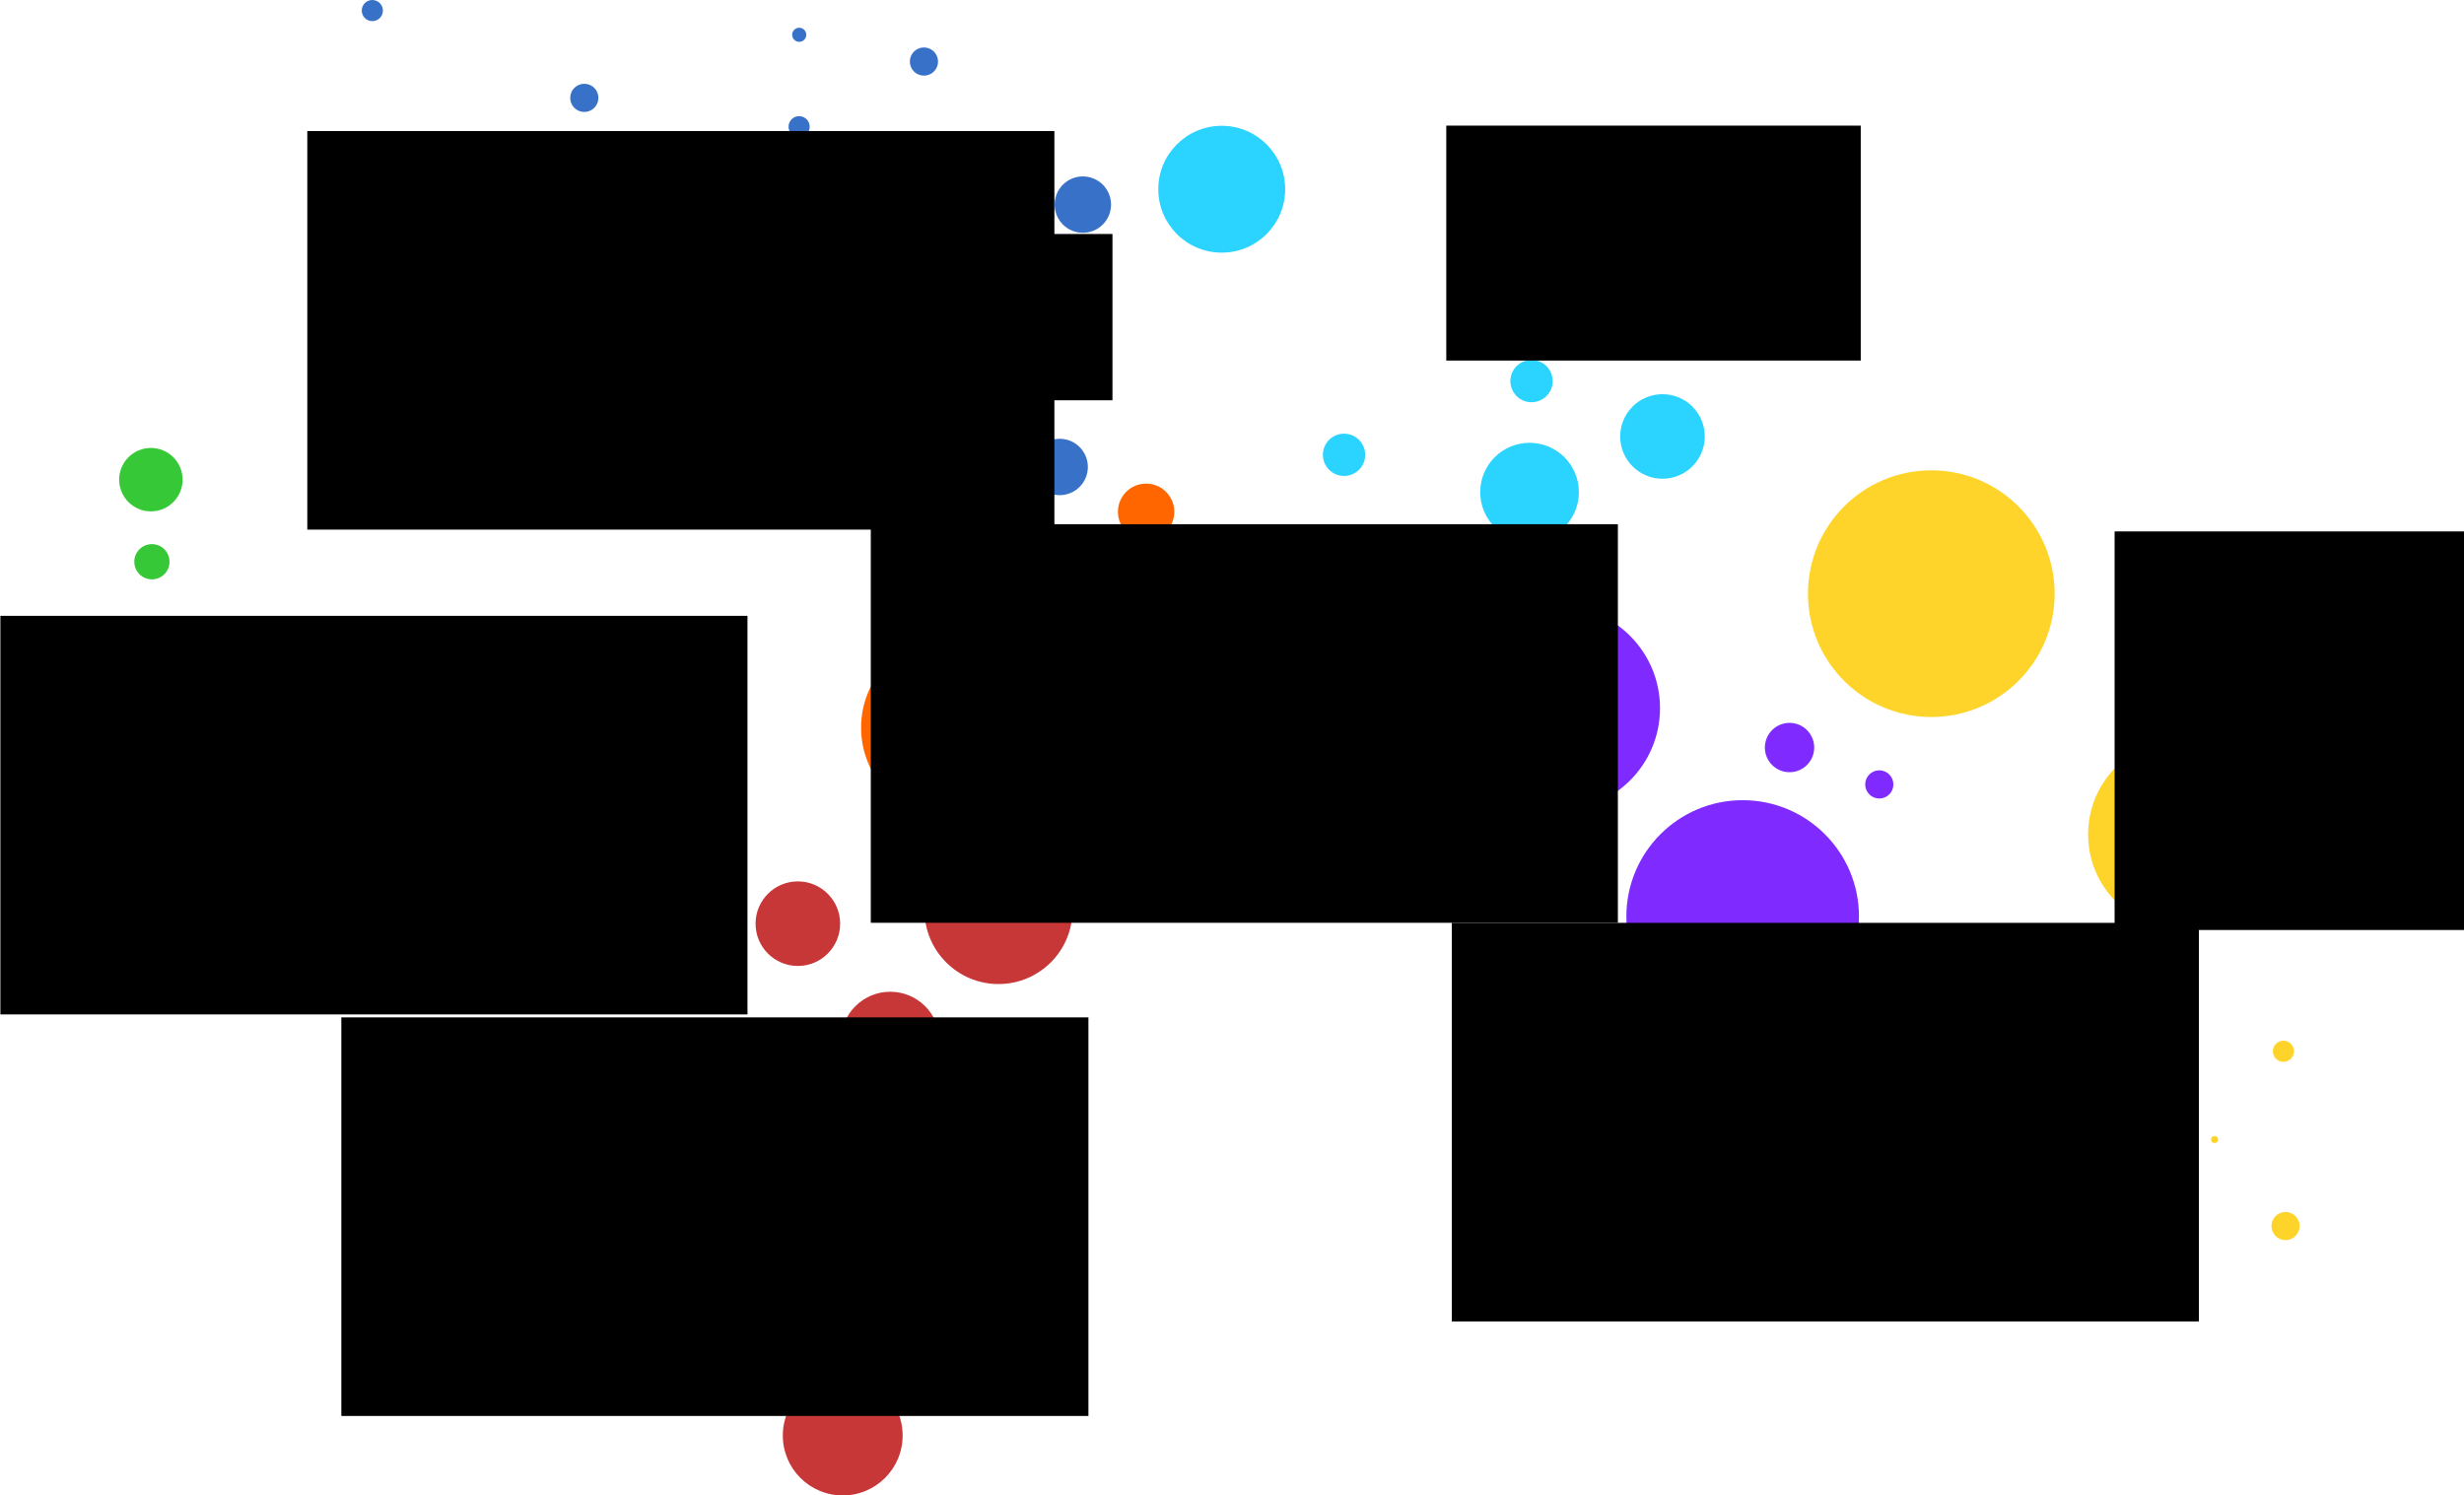 <?xml version="1.0" encoding="UTF-8" standalone="no"?>
<svg
   width="699.148"
   height="424.366"
   id="svg5757"
   version="1.1"
   xmlns="http://www.w3.org/2000/svg"
   xmlns:svg="http://www.w3.org/2000/svg"
   xmlns:rdf="http://www.w3.org/1999/02/22-rdf-syntax-ns#"
   xmlns:cc="http://creativecommons.org/ns#"
   xmlns:dc="http://purl.org/dc/elements/1.1/">
  <defs
     id="defs6017" />
  <circle
     cx="348.877"
     cy="213.668"
     r="14"
     id="circle5759"
     style="fill:#ff6600" />
  <circle
     cx="231.761"
     cy="126.109"
     r="19"
     id="circle5763"
     style="fill:#3771c8" />
  <circle
     cx="226.387"
     cy="262.115"
     r="12"
     id="circle5767"
     style="fill:#c83737" />
  <circle
     cx="494.476"
     cy="260.072"
     r="33"
     id="circle5771"
     style="fill:#7f2aff" />
  <circle
     cx="259.05"
     cy="58.847"
     r="4"
     id="circle5775"
     style="fill:#3771c8" />
  <circle
     cx="39.693"
     cy="233.776"
     r="4"
     id="circle5779"
     style="fill:#37c837" />
  <circle
     cx="239.121"
     cy="407.366"
     r="17"
     id="circle5783"
     style="fill:#c83737" />
  <circle
     cx="647.91"
     cy="298.327"
     r="3"
     id="circle5787"
     style="fill:#ffd42a" />
  <circle
     cx="547.998"
     cy="168.465"
     r="35"
     id="circle5791"
     style="fill:#ffd42a" />
  <circle
     cx="39.693"
     cy="214.817"
     r="5"
     id="circle5795"
     style="fill:#37c837" />
  <circle
     cx="227.267"
     cy="95.095"
     r="3"
     id="circle5799"
     style="fill:#3771c8" />
  <circle
     cx="183.527"
     cy="235.185"
     r="12"
     id="circle5803"
     style="fill:#c83737" />
  <circle
     cx="434.003"
     cy="139.661"
     r="14"
     id="circle5807"
     style="fill:#2ad4ff" />
  <circle
     cx="-111.305"
     cy="347.887"
     r="0"
     fill="#008000"
     id="circle5811" />
  <circle
     cx="556.26"
     cy="286.586"
     r="19"
     id="circle5815"
     style="fill:#ffd42a" />
  <circle
     cx="261.592"
     cy="375.543"
     r="10"
     id="circle5819"
     style="fill:#c83737" />
  <circle
     cx="252.604"
     cy="295.432"
     r="14"
     id="circle5823"
     style="fill:#c83737" />
  <circle
     cx="293.052"
     cy="310.96"
     r="15"
     id="circle5827"
     style="fill:#c83737" />
  <circle
     cx="262.166"
     cy="17.468"
     r="4"
     id="circle5831"
     style="fill:#3771c8" />
  <circle
     cx="142.329"
     cy="243.997"
     r="12"
     id="circle5835"
     style="fill:#c83737" />
  <circle
     cx="619.487"
     cy="236.777"
     r="27"
     id="circle5839"
     style="fill:#ffd42a" />
  <circle
     cx="300.674"
     cy="132.515"
     r="8"
     id="circle5843"
     style="fill:#3771c8" />
  <circle
     cx="269.832"
     cy="343.899"
     r="10"
     id="circle5847"
     style="fill:#c83737" />
  <circle
     cx="592.58"
     cy="277.092"
     r="3"
     id="circle5851"
     style="fill:#ffd42a" />
  <circle
     cx="346.66"
     cy="53.696"
     r="18"
     id="circle5855"
     style="fill:#2ad4ff" />
  <circle
     cx="442.021"
     cy="200.956"
     r="29"
     id="circle5859"
     style="fill:#7f2aff" />
  <circle
     cx="105.645"
     cy="3"
     r="3"
     id="circle5863"
     style="fill:#3771c8" />
  <circle
     cx="150.114"
     cy="129.274"
     r="2"
     id="circle5867"
     style="fill:#3771c8" />
  <circle
     cx="283.315"
     cy="258.247"
     r="21"
     id="circle5871"
     style="fill:#c83737" />
  <circle
     cx="593.71"
     cy="342.459"
     r="7"
     id="circle5875"
     style="fill:#ffd42a" />
  <circle
     cx="42.813"
     cy="136.116"
     r="9"
     id="circle5879"
     style="fill:#37c837" />
  <circle
     cx="210.601"
     cy="83.967"
     r="5"
     id="circle5883"
     style="fill:#3771c8" />
  <circle
     cx="533.241"
     cy="222.597"
     r="4"
     id="circle5887"
     style="fill:#7f2aff" />
  <circle
     cx="507.773"
     cy="212.133"
     r="7"
     id="circle5891"
     style="fill:#7f2aff" />
  <circle
     cx="325.206"
     cy="145.234"
     r="8"
     id="circle5899"
     style="fill:#ff6600" />
  <circle
     cx="308.242"
     cy="176.944"
     r="4"
     id="circle5903"
     style="fill:#ff6600" />
  <circle
     cx="434.566"
     cy="108.145"
     r="6"
     id="circle5907"
     style="fill:#2ad4ff" />
  <circle
     cx="184.384"
     cy="70.411"
     r="9"
     id="circle5911"
     style="fill:#3771c8" />
  <circle
     cx="207.693"
     cy="382.732"
     r="13"
     id="circle5915"
     style="fill:#c83737" />
  <circle
     cx="381.369"
     cy="129.062"
     r="6"
     id="circle5919"
     style="fill:#2ad4ff" />
  <circle
     cx="173.779"
     cy="101.894"
     r="7"
     id="circle5923"
     style="fill:#3771c8" />
  <circle
     cx="648.505"
     cy="347.928"
     r="4"
     id="circle5927"
     style="fill:#ffd42a" />
  <circle
     cx="233.813"
     cy="325.846"
     r="14"
     id="circle5931"
     style="fill:#c83737" />
  <circle
     cx="471.721"
     cy="123.857"
     r="12"
     id="circle5935"
     style="fill:#2ad4ff" />
  <circle
     cx="384.688"
     cy="171.509"
     r="20"
     id="circle5939"
     style="fill:#ff6600" />
  <circle
     cx="226.776"
     cy="9.87"
     r="2"
     id="circle5943"
     style="fill:#3771c8" />
  <circle
     cx="588.987"
     cy="306.424"
     r="4"
     id="circle5947"
     style="fill:#ffd42a" />
  <circle
     cx="270.331"
     cy="206.491"
     r="26"
     id="circle5951"
     style="fill:#ff6600" />
  <circle
     cx="175.164"
     cy="275.229"
     r="11"
     id="circle5955"
     style="fill:#c83737" />
  <circle
     cx="226.745"
     cy="35.962"
     r="3"
     id="circle5959"
     style="fill:#3771c8" />
  <circle
     cx="605.602"
     cy="304.187"
     r="1"
     id="circle5963"
     style="fill:#ffd42a" />
  <circle
     cx="199.817"
     cy="344.59"
     r="16"
     id="circle5967"
     style="fill:#c83737" />
  <circle
     cx="162.672"
     cy="129.941"
     r="5"
     id="circle5971"
     style="fill:#3771c8" />
  <circle
     cx="227.933"
     cy="67.389"
     r="5"
     id="circle5975"
     style="fill:#3771c8" />
  <circle
     cx="435.181"
     cy="338.668"
     r="5"
     id="circle5979"
     style="fill:#7f2aff" />
  <circle
     cx="628.378"
     cy="323.378"
     r="1"
     id="circle5983"
     style="fill:#ffd42a" />
  <circle
     cx="165.796"
     cy="27.773"
     r="4"
     id="circle5987"
     style="fill:#3771c8" />
  <circle
     cx="294.542"
     cy="88.97"
     r="4"
     id="circle5991"
     style="fill:#3771c8" />
  <circle
     cx="254.288"
     cy="92.14"
     r="17"
     id="circle5995"
     style="fill:#3771c8" />
  <circle
     cx="181.746"
     cy="199.345"
     r="13"
     id="circle5999"
     style="fill:#ff6600" />
  <circle
     cx="43.104"
     cy="159.41"
     r="5"
     id="circle6003"
     style="fill:#37c837" />
  <circle
     cx="207.677"
     cy="56.365"
     r="9"
     id="circle6007"
     style="fill:#3771c8" />
  <circle
     cx="307.254"
     cy="58.063"
     r="8"
     id="circle6011"
     style="fill:#3771c8" />
  <flowRoot
     xml:space="preserve"
     id="flowRoot6044"
     style="font-style:normal;font-weight:bold;line-height:0.01%;font-family:sans-serif;-inkscape-font-specification:'Sans Bold';letter-spacing:0px;word-spacing:0px;fill:#000000;fill-opacity:1;stroke:none"
     transform="translate(-111.305,-132.113)"><flowRegion
       id="flowRegion6046"
       style="font-family:sans-serif"><rect
         id="rect6048"
         width="170.035"
         height="47.19"
         x="256.925"
         y="198.512"
         style="font-weight:bold;-inkscape-font-specification:Sans Bold" /></flowRegion><flowPara
       id="flowPara6050"
       style="font-weight:bold;font-size:40px;line-height:1.25;font-family:sans-serif;-inkscape-font-specification:'Sans Bold'">EUROPEEU</flowPara></flowRoot>
  <flowRoot
     xml:space="preserve"
     id="flowRoot6060"
     style="font-style:normal;font-weight:normal;line-height:0.01%;font-family:sans-serif;letter-spacing:0px;word-spacing:0px;fill:#000000;fill-opacity:1;stroke:none"
     transform="translate(-102.317,-68.444)"><flowRegion
       id="flowRegion6062"
       style="font-family:sans-serif"><rect
         id="rect6064"
         width="211.982"
         height="113.107"
         x="189.511"
         y="105.63" /></flowRegion><flowPara
       id="flowPara6066"
       style="font-style:normal;font-variant:normal;font-weight:bold;font-stretch:normal;font-size:20px;line-height:1.25;font-family:Lato;-inkscape-font-specification:'Lato Bold'">Europe</flowPara></flowRoot>
  <flowRoot
     xml:space="preserve"
     id="flowRoot6060-7"
     style="font-style:normal;font-weight:normal;line-height:0.01%;font-family:sans-serif;letter-spacing:0px;word-spacing:0px;fill:#000000;fill-opacity:1;stroke:none"
     transform="translate(57.571,43.128)"><flowRegion
       id="flowRegion6062-3"
       style="font-family:sans-serif"><rect
         id="rect6064-1"
         width="211.982"
         height="113.107"
         x="189.511"
         y="105.63" /></flowRegion><flowPara
       id="flowPara6066-6"
       style="font-style:normal;font-variant:normal;font-weight:bold;font-stretch:normal;font-size:20px;line-height:1.25;font-family:Lato;-inkscape-font-specification:'Lato Bold'">Middle East</flowPara></flowRoot>
  <flowRoot
     xml:space="preserve"
     id="flowRoot6060-7-8"
     style="font-style:normal;font-weight:normal;line-height:0.01%;font-family:sans-serif;letter-spacing:0px;word-spacing:0px;fill:#000000;fill-opacity:1;stroke:none"
     transform="translate(-92.657,183.077)"><flowRegion
       id="flowRegion6062-3-2"
       style="font-family:sans-serif"><rect
         id="rect6064-1-4"
         width="211.982"
         height="113.107"
         x="189.511"
         y="105.63" /></flowRegion><flowPara
       id="flowPara6066-6-2"
       style="font-style:normal;font-variant:normal;font-weight:bold;font-stretch:normal;font-size:20px;line-height:1.25;font-family:Lato;-inkscape-font-specification:'Lato Bold'">Sub-Saharan</flowPara><flowPara
       style="font-style:normal;font-variant:normal;font-weight:bold;font-stretch:normal;font-size:20px;line-height:1.25;font-family:Lato;-inkscape-font-specification:'Lato Bold'"
       id="flowPara6122">Africa</flowPara></flowRoot>
  <flowRoot
     xml:space="preserve"
     id="flowRoot6060-0"
     style="font-style:normal;font-weight:normal;line-height:0.01%;font-family:sans-serif;letter-spacing:0px;word-spacing:0px;fill:#000000;fill-opacity:1;stroke:none"
     transform="translate(220.864,-69.979)"><flowRegion
       id="flowRegion6062-8"
       style="font-family:sans-serif"><rect
         id="rect6064-0"
         width="117.601"
         height="66.666"
         x="189.511"
         y="105.63" /></flowRegion><flowPara
       id="flowPara6066-2"
       style="font-style:normal;font-variant:normal;font-weight:bold;font-stretch:normal;font-size:20px;line-height:1.25;font-family:Lato;-inkscape-font-specification:'Lato Bold'">Russia &amp; Central Asia</flowPara></flowRoot>
  <flowRoot
     xml:space="preserve"
     id="flowRoot6060-8"
     style="font-style:normal;font-weight:normal;line-height:0.01%;font-family:sans-serif;letter-spacing:0px;word-spacing:0px;fill:#000000;fill-opacity:1;stroke:none"
     transform="translate(222.427,156.251)"><flowRegion
       id="flowRegion6062-4"
       style="font-family:sans-serif"><rect
         id="rect6064-07"
         width="211.982"
         height="113.107"
         x="189.511"
         y="105.63" /></flowRegion><flowPara
       id="flowPara6066-0"
       style="font-style:normal;font-variant:normal;font-weight:bold;font-stretch:normal;font-size:20px;line-height:1.25;font-family:Lato;-inkscape-font-specification:'Lato Bold'">South</flowPara><flowPara
       style="font-style:normal;font-variant:normal;font-weight:bold;font-stretch:normal;font-size:20px;line-height:1.25;font-family:Lato;-inkscape-font-specification:'Lato Bold'"
       id="flowPara6178">Asia</flowPara></flowRoot>
  <flowRoot
     xml:space="preserve"
     id="flowRoot6060-8-9"
     style="font-style:normal;font-weight:normal;line-height:0.01%;font-family:sans-serif;letter-spacing:0px;word-spacing:0px;fill:#000000;fill-opacity:1;stroke:none"
     transform="translate(410.498,45.173)"><flowRegion
       id="flowRegion6062-4-3"
       style="font-family:sans-serif"><rect
         id="rect6064-07-7"
         width="211.982"
         height="113.107"
         x="189.511"
         y="105.63" /></flowRegion><flowPara
       style="font-style:normal;font-variant:normal;font-weight:bold;font-stretch:normal;font-size:20px;line-height:1.25;font-family:Lato;-inkscape-font-specification:'Lato Bold'"
       id="flowPara6178-6">East Asia &amp;</flowPara><flowPara
       style="font-style:normal;font-variant:normal;font-weight:bold;font-stretch:normal;font-size:20px;line-height:1.25;font-family:Lato;-inkscape-font-specification:'Lato Bold'"
       id="flowPara6212">Pacific</flowPara></flowRoot>
  <flowRoot
     xml:space="preserve"
     id="flowRoot6060-8-9-5"
     style="font-style:normal;font-weight:normal;line-height:0.01%;font-family:sans-serif;letter-spacing:0px;word-spacing:0px;fill:#000000;fill-opacity:1;stroke:none"
     transform="translate(-189.4,69.127)"><flowRegion
       id="flowRegion6062-4-3-9"
       style="font-family:sans-serif"><rect
         id="rect6064-07-7-7"
         width="211.982"
         height="113.107"
         x="189.511"
         y="105.63" /></flowRegion><flowPara
       style="font-style:normal;font-variant:normal;font-weight:bold;font-stretch:normal;font-size:20px;line-height:1.25;font-family:Lato;-inkscape-font-specification:'Lato Bold'"
       id="flowPara6212-0">Americas</flowPara></flowRoot>
</svg>
